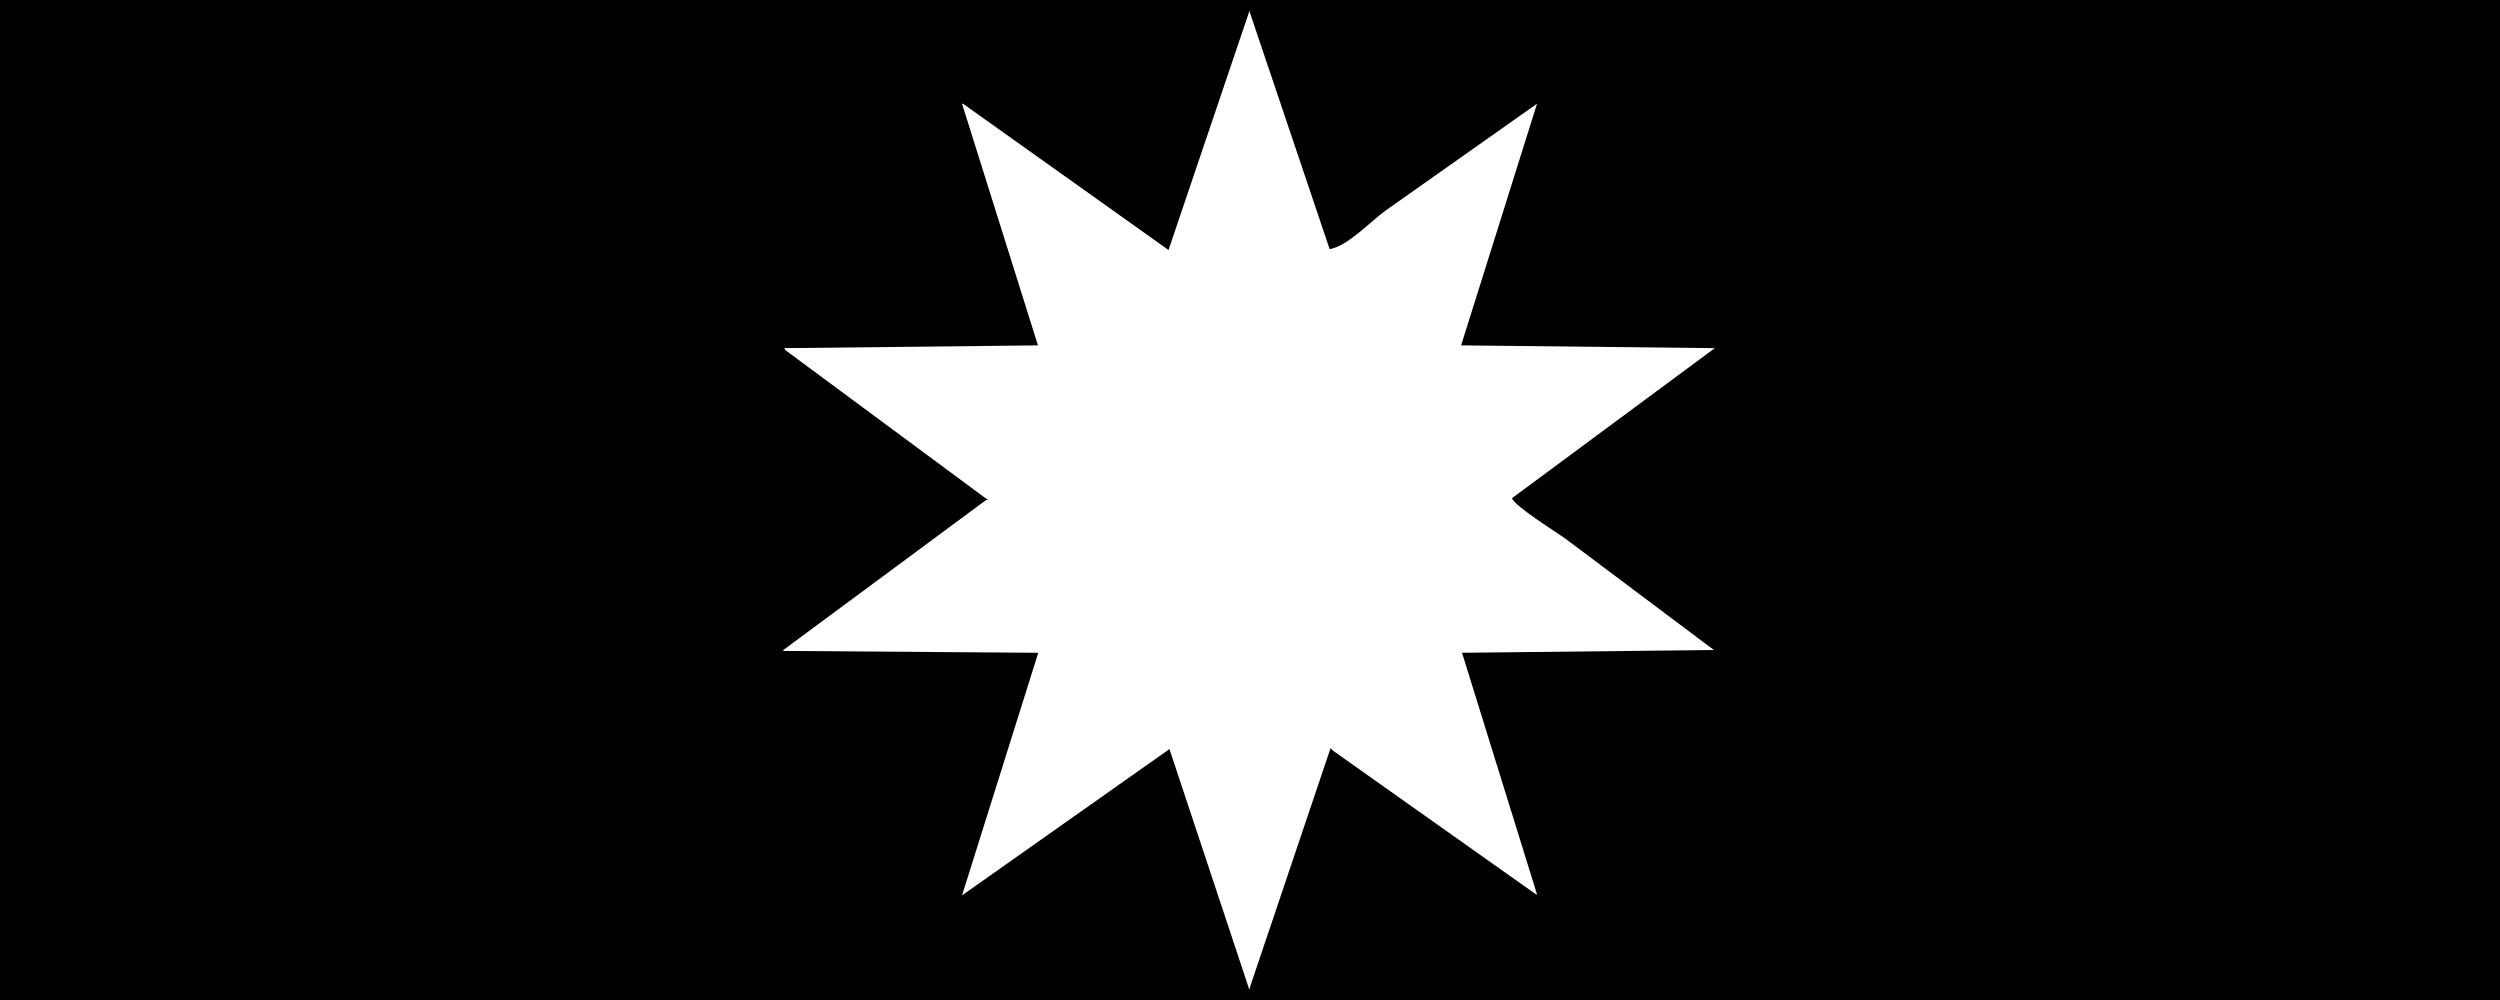 <svg xmlns="http://www.w3.org/2000/svg" viewBox="0 0 2700 1080"><title>mask_sunburst</title><path d="M0,0V1080H2700V0ZM1660,966h-1q-109.489-77.492-219-155-1.5-1.5-3-3-43.496,128.987-87,258v2h-1q-42.996-129.487-86-259-111.989,78.992-224,158,40.996-130.487,82-261v-1q-137.486-1-275-2v-1q109.489-80.992,219-162h2Q957.511,459.008,848,378q-.5-1-1-2,136.986-1.5,274-3-40.996-130.487-82-261h1q110.989,78.992,222,158,43.496-128.487,87-257V11q43.496,128.987,87,258c18.787-2.509,44.799-30.518,61-42q81.492-57.494,163-115-40.996,130.487-82,261,136.986,1.5,274,3-109.489,80.992-219,162c2.251,8.328,47.154,36.244,58,44q79.992,59.994,160,120h2q-136.986,1.5-274,3Q1619.496,835.487,1660,966Z"/></svg>